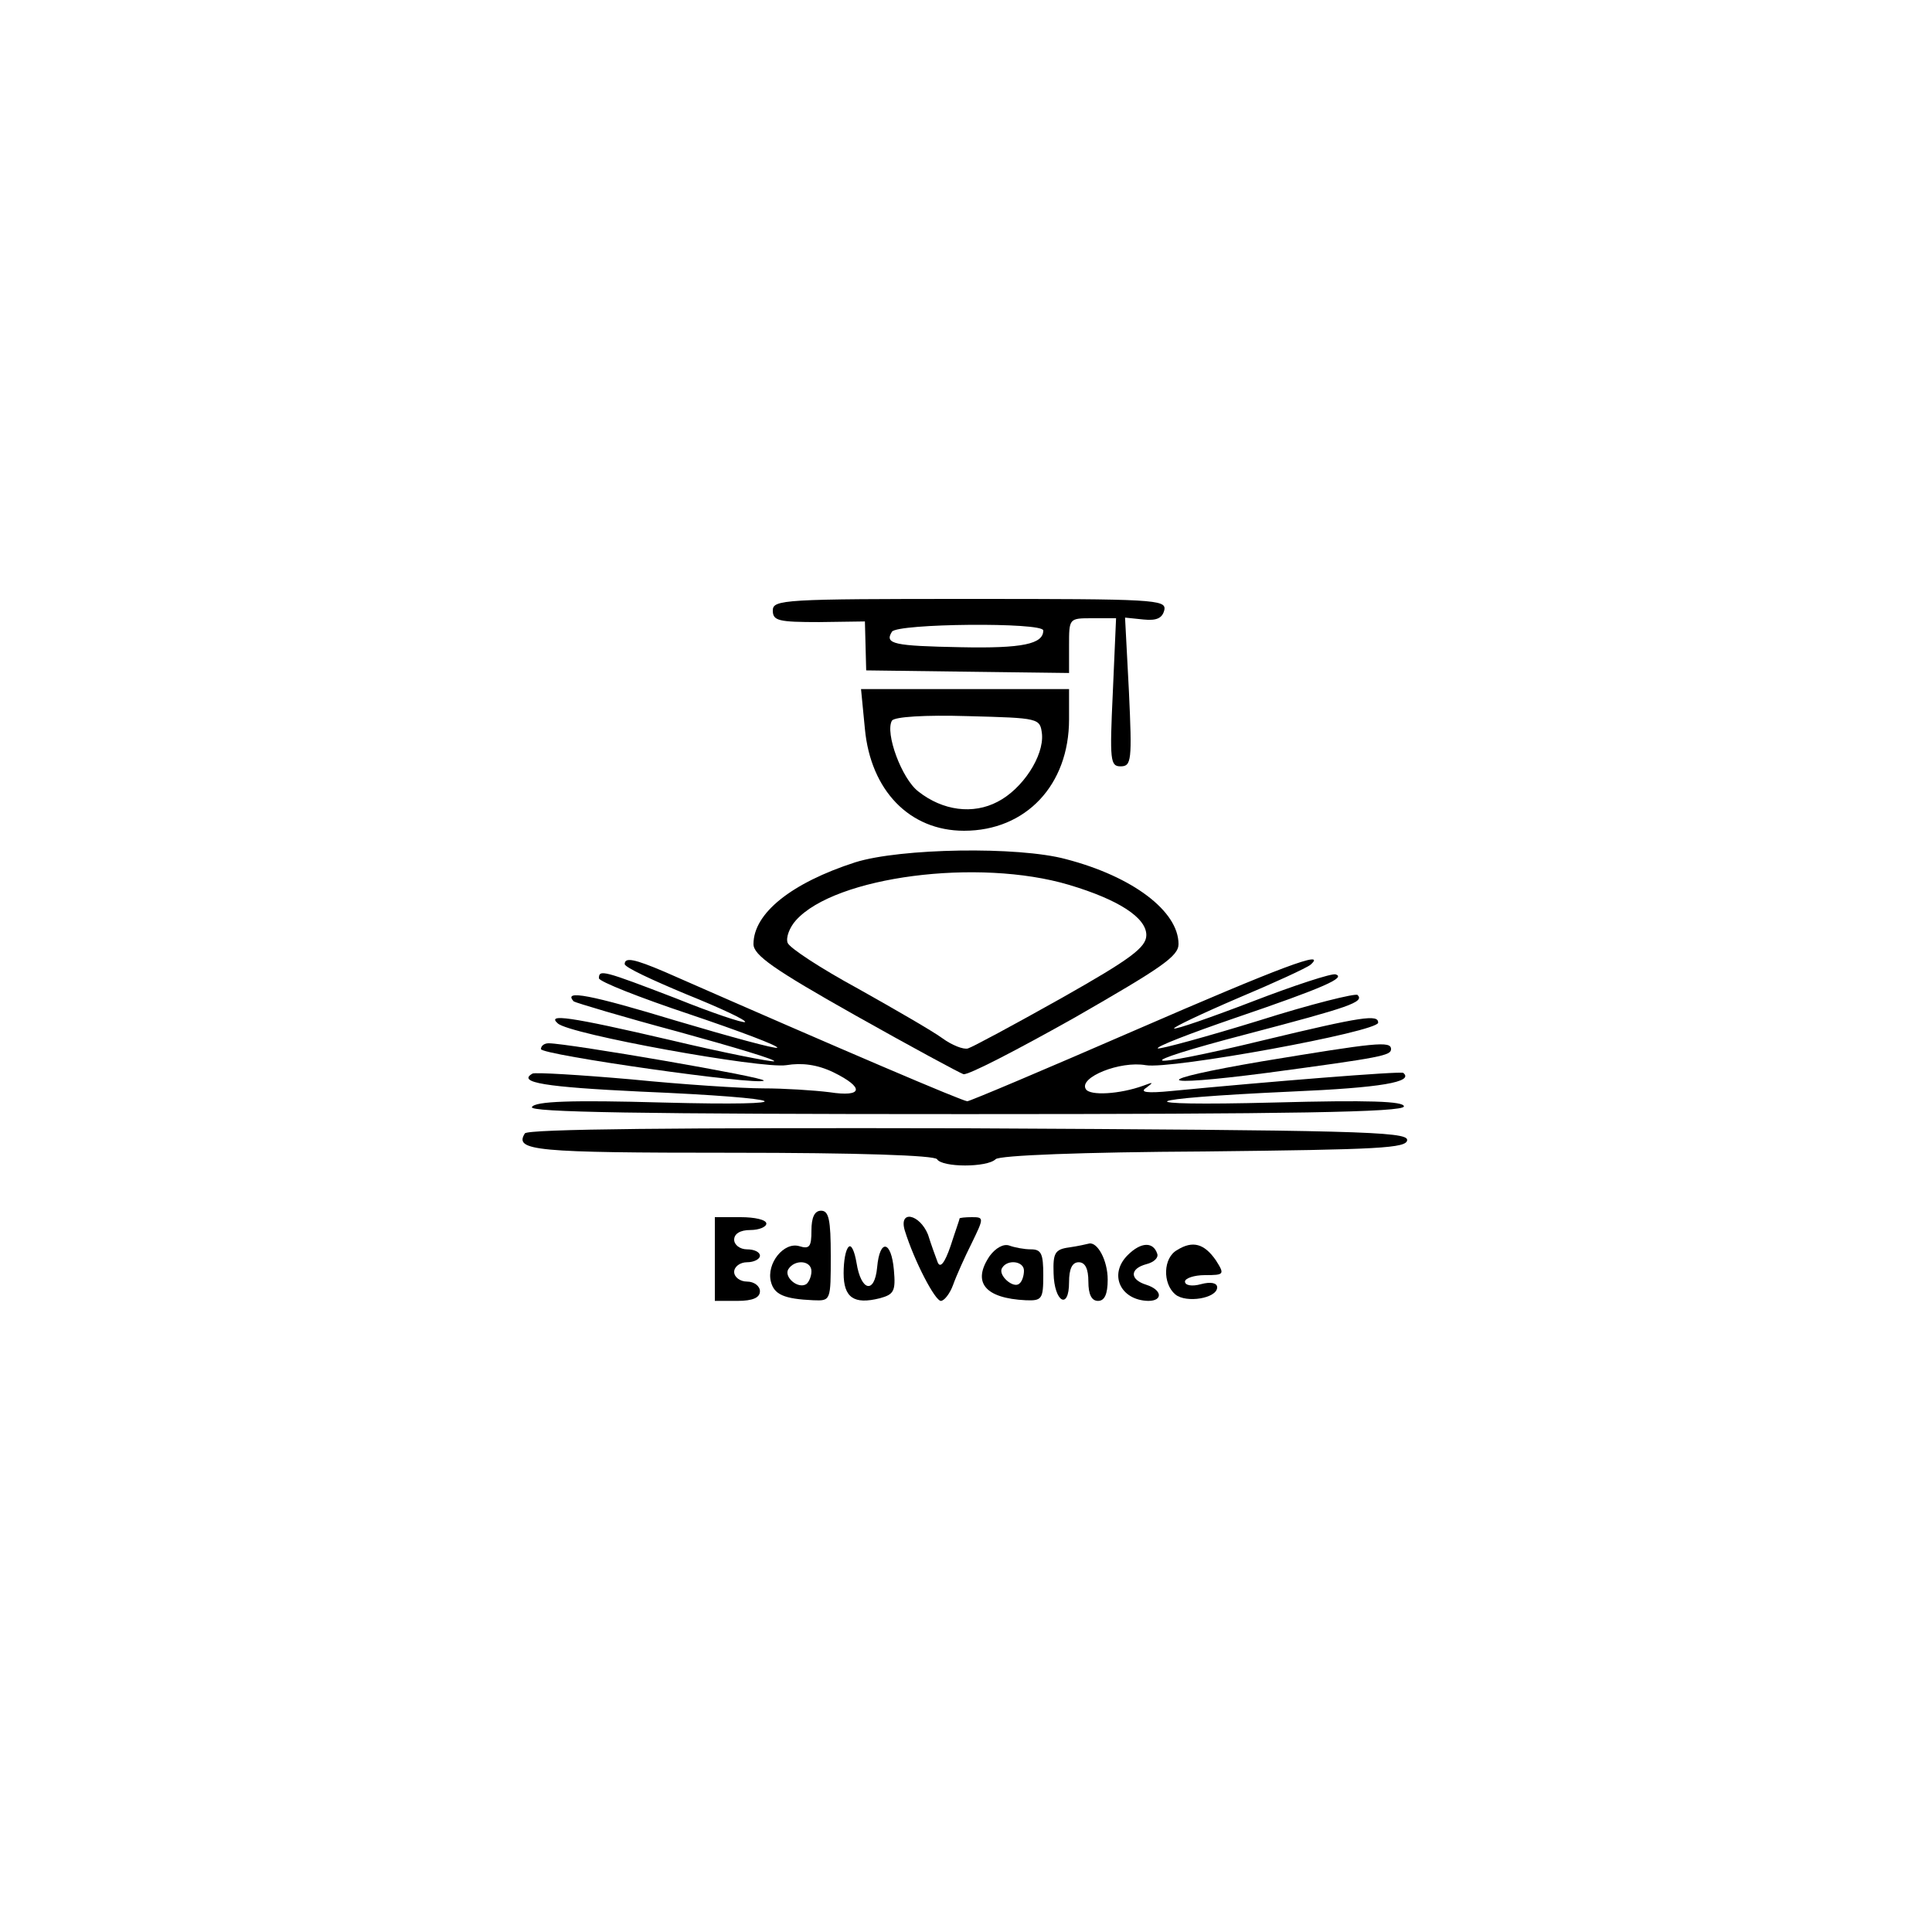 <?xml version="1.0" encoding="UTF-8"?>
<svg xmlns="http://www.w3.org/2000/svg" xmlns:xlink="http://www.w3.org/1999/xlink" width="200px" height="200px" viewBox="0 0 200 200" version="1.1">
<g id="surface1">
<path style=" stroke:none;fill-rule:nonzero;fill:rgb(0%,0%,0%);fill-opacity:1;" d="M 80 63.199 C 80 64.266 80.602 64.398 84.801 64.398 L 89.535 64.332 L 89.602 66.867 L 89.668 69.398 L 100.199 69.535 L 110.668 69.668 L 110.668 66.801 C 110.668 64 110.668 64 113.066 64 L 115.535 64 L 115.199 71.668 C 114.867 78.734 114.934 79.332 116 79.332 C 117.133 79.332 117.199 78.734 116.867 71.602 L 116.465 63.934 L 118.398 64.133 C 119.734 64.266 120.332 64 120.535 63.133 C 120.734 62.066 119.465 62 100.398 62 C 81.133 62 80 62.066 80 63.199 Z M 108 65.266 C 108 66.668 105.867 67.133 99.465 67 C 92.535 66.867 91.535 66.668 92.332 65.398 C 92.867 64.535 108 64.398 108 65.266 Z M 108 65.266 "/>
<path style=" stroke:none;fill-rule:nonzero;fill:rgb(0%,0%,0%);fill-opacity:1;" d="M 89.535 75.465 C 90.133 81.801 94.133 86 99.801 86 C 106.199 86 110.668 81.266 110.668 74.465 L 110.668 71.332 L 89.133 71.332 Z M 107.867 76 C 108.066 78.266 105.867 81.668 103.266 83 C 100.734 84.332 97.602 83.934 95.066 81.934 C 93.332 80.602 91.602 75.867 92.332 74.602 C 92.602 74.199 95.734 74 100.199 74.133 C 107.602 74.332 107.668 74.332 107.867 76 Z M 107.867 76 "/>
<path style=" stroke:none;fill-rule:nonzero;fill:rgb(0%,0%,0%);fill-opacity:1;" d="M 88.535 89.266 C 81.934 91.398 78 94.535 78 97.734 C 78 98.867 80.066 100.332 88.465 105.066 C 94.266 108.332 99.332 111.066 99.734 111.199 C 100.199 111.332 105.332 108.668 111.266 105.332 C 120.199 100.199 122 99 122 97.734 C 122 94.332 117.266 90.734 110.332 88.934 C 105.398 87.602 93.199 87.801 88.535 89.266 Z M 110.668 91.602 C 115.801 93.133 118.668 95 118.668 96.801 C 118.668 98.066 117.066 99.266 109.867 103.332 C 105 106.066 100.668 108.398 100.199 108.535 C 99.734 108.668 98.535 108.199 97.535 107.465 C 96.535 106.734 92.602 104.465 88.801 102.332 C 85 100.266 81.734 98.133 81.535 97.602 C 81.332 97.066 81.734 96 82.398 95.266 C 86.465 90.734 101.266 88.801 110.668 91.602 Z M 110.668 91.602 "/>
<path style=" stroke:none;fill-rule:nonzero;fill:rgb(0%,0%,0%);fill-opacity:1;" d="M 64.668 99.801 C 64.668 100.133 67.535 101.465 71.066 102.934 C 74.535 104.332 77.266 105.602 77.133 105.801 C 76.934 105.934 73.734 104.867 69.934 103.332 C 62.465 100.465 62 100.332 62 101.266 C 62 101.602 66.199 103.266 71.398 105 C 76.535 106.734 80.602 108.266 80.465 108.465 C 80.266 108.602 75.602 107.332 70 105.668 C 61.199 103 58.199 102.398 59.398 103.668 C 59.602 103.801 64.465 105.266 70.199 106.801 C 76 108.398 80.465 109.734 80.133 109.867 C 79.801 109.934 75 109 69.398 107.668 C 58.801 105.199 56.602 104.934 57.734 105.934 C 58.867 107.066 78.867 110.668 81.398 110.266 C 83 110 84.602 110.199 86.266 111 C 89.535 112.602 89.332 113.602 85.867 113.066 C 84.266 112.867 81.199 112.668 79 112.668 C 76.801 112.668 70.668 112.266 65.332 111.734 C 60 111.266 55.465 111 55.133 111.133 C 53.465 112.066 56.535 112.535 66.266 113 C 82.133 113.668 83.867 114.535 68.602 114.133 C 59.133 113.867 55.398 114 55.066 114.602 C 54.734 115.133 66 115.332 99.934 115.332 C 133.734 115.332 145.332 115.133 145.332 114.535 C 145.332 114 141.734 113.867 131.867 114.133 C 116.199 114.535 117.535 113.734 133.668 113 C 143 112.602 146.398 112 145.266 111.066 C 145 110.867 131 112 121.332 112.934 C 118.668 113.199 117.934 113.066 118.668 112.602 C 119.465 112 119.398 112 118.332 112.398 C 115.934 113.266 112.801 113.465 112.398 112.734 C 111.668 111.535 115.934 109.801 118.602 110.266 C 121.199 110.734 142.668 106.801 142.668 105.867 C 142.668 105 141.133 105.199 130.867 107.668 C 117.668 110.867 116.465 110.332 129.266 107 C 139.668 104.266 141.266 103.734 140.535 103 C 140.332 102.801 135.734 103.934 130.266 105.668 C 124.867 107.332 120.199 108.602 119.867 108.535 C 119.535 108.398 123.133 107 127.801 105.398 C 137.199 102.199 139.332 101.199 138.266 100.867 C 137.867 100.734 134 102 129.668 103.668 C 125.332 105.332 121.668 106.602 121.535 106.465 C 121.465 106.332 124.398 104.934 128.133 103.332 C 131.934 101.734 135.266 100.199 135.668 99.867 C 137.465 98.266 132.668 100.066 117.465 106.668 C 108.266 110.668 100.398 114 100.133 114 C 99.668 114 87.465 108.801 68.801 100.602 C 65.668 99.266 64.668 99.066 64.668 99.801 Z M 64.668 99.801 "/>
<path style=" stroke:none;fill-rule:nonzero;fill:rgb(0%,0%,0%);fill-opacity:1;" d="M 56 108.602 C 56 109.199 78.465 112.398 79.066 111.867 C 79.332 111.535 58.801 108 56.801 108 C 56.332 108 56 108.266 56 108.602 Z M 56 108.602 "/>
<path style=" stroke:none;fill-rule:nonzero;fill:rgb(0%,0%,0%);fill-opacity:1;" d="M 130.668 109.867 C 118.934 111.867 119.266 112.602 131.133 111.066 C 143.066 109.465 144 109.266 144 108.602 C 144 107.734 142.398 107.934 130.668 109.867 Z M 130.668 109.867 "/>
<path style=" stroke:none;fill-rule:nonzero;fill:rgb(0%,0%,0%);fill-opacity:1;" d="M 54.332 117.332 C 53.199 119.133 55.398 119.332 75.668 119.332 C 88.867 119.332 96.734 119.602 97 120 C 97.535 120.867 102.199 120.867 103.066 120 C 103.465 119.602 112.066 119.266 124.668 119.199 C 142.801 119 145.668 118.867 145.668 118 C 145.668 117.133 140.066 117 100.199 116.801 C 70.199 116.734 54.602 116.867 54.332 117.332 Z M 54.332 117.332 "/>
<path style=" stroke:none;fill-rule:nonzero;fill:rgb(0%,0%,0%);fill-opacity:1;" d="M 84 127.398 C 84 129.066 83.801 129.332 82.734 129 C 81.133 128.535 79.332 130.801 79.801 132.668 C 80.133 134 81.133 134.465 84.199 134.602 C 86 134.668 86 134.668 86 130 C 86 126.266 85.801 125.332 85 125.332 C 84.332 125.332 84 126 84 127.398 Z M 84 131.602 C 84 132.133 83.734 132.734 83.465 132.934 C 82.602 133.465 81.133 132.199 81.602 131.398 C 82.266 130.332 84 130.465 84 131.602 Z M 84 131.602 "/>
<path style=" stroke:none;fill-rule:nonzero;fill:rgb(0%,0%,0%);fill-opacity:1;" d="M 74 130.332 L 74 134.668 L 76.332 134.668 C 77.934 134.668 78.668 134.332 78.668 133.668 C 78.668 133.133 78.066 132.668 77.332 132.668 C 76.602 132.668 76 132.199 76 131.668 C 76 131.133 76.602 130.668 77.332 130.668 C 78.066 130.668 78.668 130.332 78.668 130 C 78.668 129.602 78.066 129.332 77.332 129.332 C 76.602 129.332 76 128.867 76 128.332 C 76 127.734 76.602 127.332 77.668 127.332 C 78.602 127.332 79.332 127 79.332 126.668 C 79.332 126.266 78.133 126 76.668 126 L 74 126 Z M 74 130.332 "/>
<path style=" stroke:none;fill-rule:nonzero;fill:rgb(0%,0%,0%);fill-opacity:1;" d="M 93.668 127.398 C 94.668 130.602 96.801 134.668 97.398 134.668 C 97.734 134.668 98.332 133.934 98.668 133 C 99 132.066 99.867 130.133 100.602 128.668 C 101.867 126.066 101.867 126 100.602 126 C 99.934 126 99.332 126.066 99.332 126.133 C 99.332 126.266 98.867 127.535 98.398 129 C 97.801 130.734 97.332 131.332 97.066 130.668 C 96.867 130.133 96.398 128.867 96.066 127.801 C 95.199 125.668 93 125.199 93.668 127.398 Z M 93.668 127.398 "/>
<path style=" stroke:none;fill-rule:nonzero;fill:rgb(0%,0%,0%);fill-opacity:1;" d="M 87.867 129.066 C 87.535 129.332 87.332 130.535 87.332 131.801 C 87.332 134.332 88.398 135.066 91.066 134.398 C 92.535 134 92.734 133.668 92.535 131.465 C 92.266 128.398 91.066 128.199 90.801 131.199 C 90.535 134 89.133 133.668 88.668 130.734 C 88.465 129.535 88.133 128.801 87.867 129.066 Z M 87.867 129.066 "/>
<path style=" stroke:none;fill-rule:nonzero;fill:rgb(0%,0%,0%);fill-opacity:1;" d="M 102.465 130 C 100.602 132.734 101.934 134.398 106.199 134.602 C 107.867 134.668 108 134.465 108 132 C 108 129.801 107.801 129.332 106.734 129.332 C 106 129.332 105 129.133 104.465 128.934 C 103.867 128.734 103.066 129.199 102.465 130 Z M 106 131.535 C 106 132.066 105.801 132.668 105.535 132.867 C 104.934 133.465 103.266 132 103.734 131.266 C 104.266 130.332 106 130.535 106 131.535 Z M 106 131.535 "/>
<path style=" stroke:none;fill-rule:nonzero;fill:rgb(0%,0%,0%);fill-opacity:1;" d="M 110.668 129.133 C 109.199 129.332 109 129.734 109.066 131.801 C 109.133 134.801 110.668 135.668 110.668 132.734 C 110.668 131.332 111 130.668 111.668 130.668 C 112.332 130.668 112.668 131.332 112.668 132.668 C 112.668 134 113 134.668 113.668 134.668 C 114.332 134.668 114.668 134 114.668 132.465 C 114.668 130.465 113.602 128.535 112.734 128.734 C 112.465 128.801 111.602 129 110.668 129.133 Z M 110.668 129.133 "/>
<path style=" stroke:none;fill-rule:nonzero;fill:rgb(0%,0%,0%);fill-opacity:1;" d="M 116.734 129.934 C 114.734 131.934 116 134.602 118.867 134.668 C 120.398 134.668 120.332 133.535 118.668 133 C 116.934 132.465 116.934 131.332 118.668 130.867 C 119.465 130.668 119.934 130.199 119.801 129.801 C 119.398 128.535 118.133 128.535 116.734 129.934 Z M 116.734 129.934 "/>
<path style=" stroke:none;fill-rule:nonzero;fill:rgb(0%,0%,0%);fill-opacity:1;" d="M 121.867 129.398 C 120.398 130.199 120.332 132.867 121.668 134 C 122.801 134.934 126 134.398 126 133.266 C 126 132.801 125.332 132.668 124.332 132.934 C 123.398 133.199 122.668 133.066 122.668 132.668 C 122.668 132.332 123.602 132 124.734 132 C 126.734 132 126.801 131.934 125.867 130.465 C 124.668 128.734 123.465 128.398 121.867 129.398 Z M 121.867 129.398 "/>
</g>
</svg>
